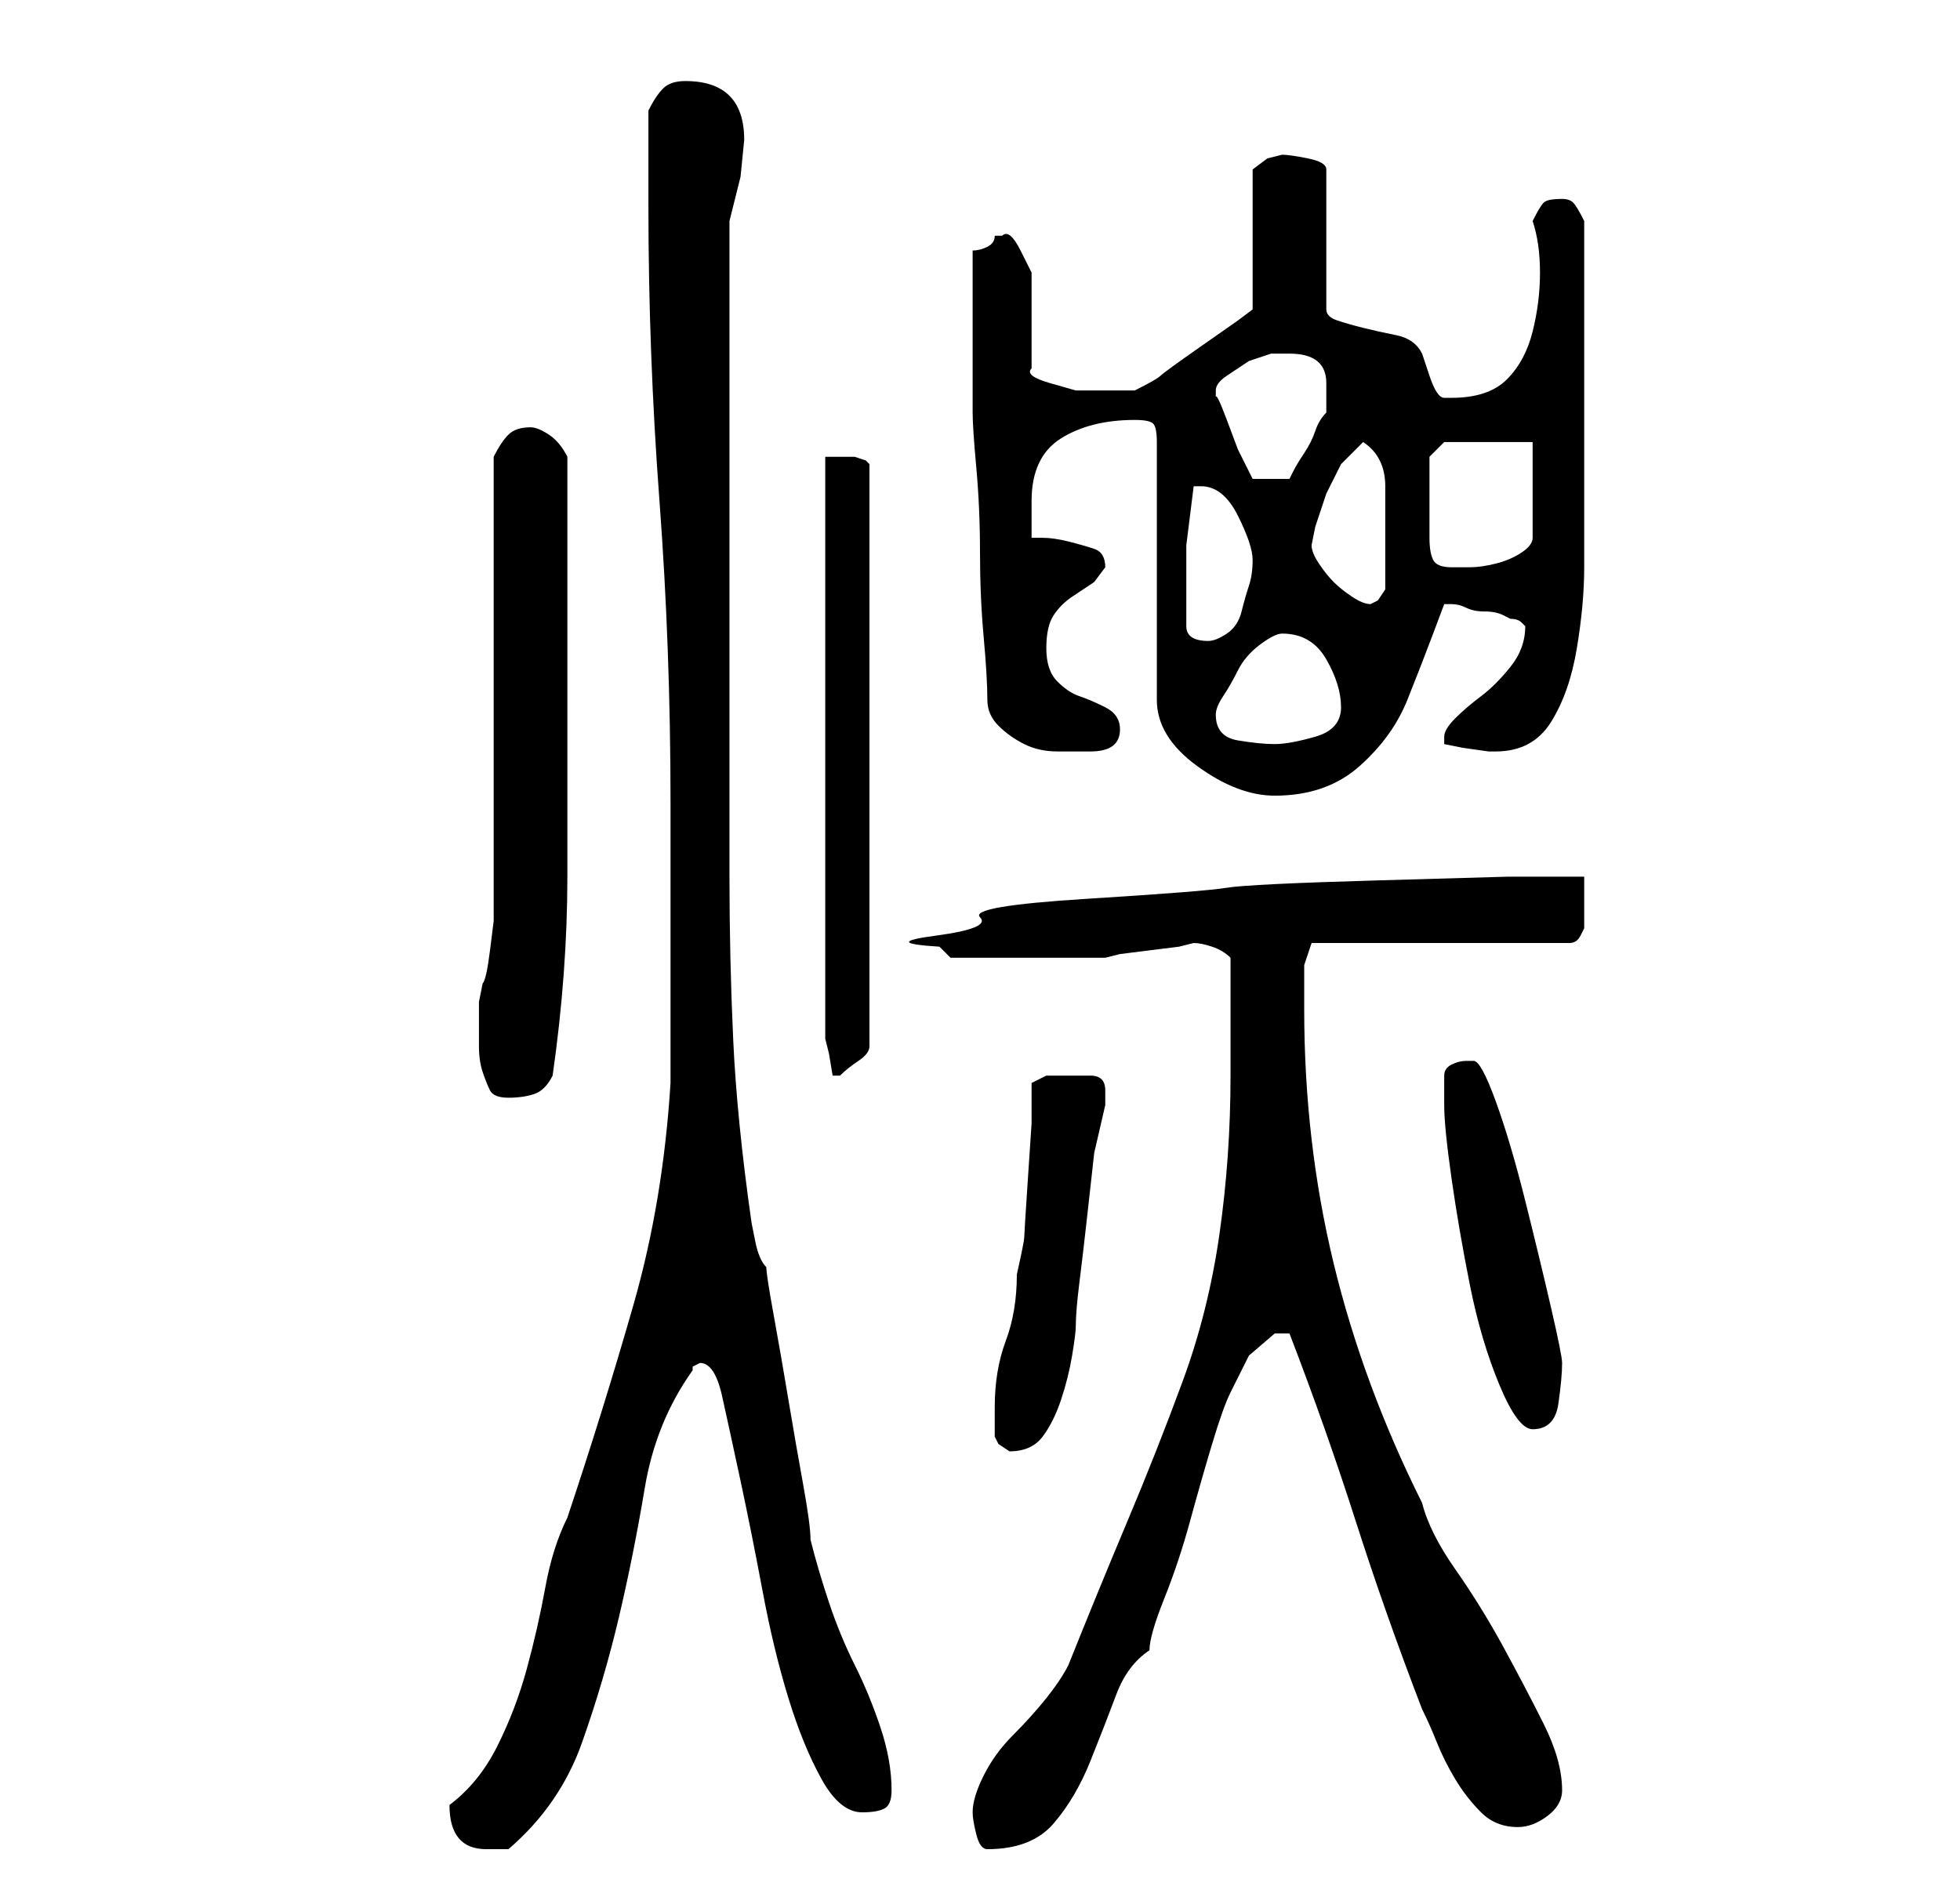 <?xml version="1.0" standalone="no"?>
<!DOCTYPE svg PUBLIC "-//W3C//DTD SVG 1.1//EN" "http://www.w3.org/Graphics/SVG/1.1/DTD/svg11.dtd" >
<svg xmlns="http://www.w3.org/2000/svg" xmlns:xlink="http://www.w3.org/1999/xlink" version="1.1" viewBox="-10 0 266 256">
   <path fill="currentColor"
d="M51 245q0 6 5 6h1.5h1.5q7 -6 10 -14.5t5 -17t3.5 -17.5t6.5 -16v-0.5t1 -0.5q2 0 3 4.5t2.5 11.5t3 15t3.5 14.5t4.5 11t5.5 4.5q2 0 3 -0.5t1 -2.5q0 -4 -1.5 -8.5t-3.5 -8.5t-3.5 -8.5t-2.5 -8.5q0 -2 -1 -7.5t-2 -11.5t-2 -11.5t-1 -6.5q-1 -1 -1.5 -3.5l-0.5 -2.5
q-2 -14 -2.5 -25t-0.5 -22v-22v-24v-43l1.5 -6t0.5 -5q0 -4 -2 -6t-6 -2q-2 0 -3 1t-2 3v3v4v3v3q0 20 1.5 40t1.5 41v10v12v11v5q-1 16 -5 30t-9 29q-2 4 -3 9.5t-2.5 11t-4 10.5t-6.5 8zM122 246q0 1 0.5 3t1.5 2q6 0 9 -3.5t5 -8.5t3.5 -9t4.5 -6q0 -2 2 -7t3.5 -10.5
t3 -10.5t2.5 -7l2.5 -5t3.5 -3h1h1q5 13 9 25.5t9 25.5q1 2 2 4.5t2.5 5t3.5 4.5t5 2q2 0 4 -1.5t2 -3.5q0 -4 -2.5 -9t-5.5 -10.5t-6.5 -10.5t-4.5 -9q-8 -16 -12 -32.5t-4 -34.5v-6l0.5 -1.5l0.5 -1.5h35q1 0 1.5 -1l0.5 -1v-3.5v-3.5h-10.5t-17.5 0.5t-20.5 1t-19 1.5
t-14.5 2.5t-6 2.5t0.5 1.5l1.5 1.5h5h5h6h5l2 -0.5t4 -0.5t4 -0.5l2 -0.5q1 0 2.5 0.5t2.5 1.5v3v5v4v4q0 11 -1.5 21.5t-5 20t-7.5 19t-8 19.5q-1 2 -3 4.5t-4.5 5t-4 5.5t-1.5 5zM125 191v2.5v1.5l0.5 1t1.5 1q3 0 4.5 -2t2.5 -5t1.5 -6t0.5 -4q0 -2 0.5 -6t1 -8.5l1 -9
t1.5 -6.5v-2q0 -2 -2 -2h-3h-3t-2 1v5.5t-0.5 7.5t-0.5 8t-1 5q0 5 -1.5 9t-1.5 9zM186 150q0 3 1 10t2.5 14.5t4 13.5t4.5 6q3 0 3.5 -3.5t0.5 -5.5q0 -1 -1.5 -7.5t-3.5 -14.5t-4 -13.5t-3 -5.5h-1q-1 0 -2 0.5t-1 1.5v2v2zM55 140v2q0 2 0.5 3.5t1 2.5t2.5 1t3.5 -0.5
t2.5 -2.5q2 -14 2 -27v-26v-6v-10v-9v-6q-1 -2 -2.5 -3t-2.5 -1q-2 0 -3 1t-2 3v12v18v18.5v11.5v3t-0.5 4t-1 4.5l-0.5 2.5v4zM102 62v79l0.5 2t0.5 3h1v0v0q1 -1 2.5 -2t1.5 -2v-79l-0.5 -0.5t-1.5 -0.5h-2h-2zM144 57q2 0 2.5 0.5t0.5 2.5v35q0 5 5.5 9t10.5 4
q7 0 11.5 -4t6.5 -9t3.5 -9l1.5 -4h1q1 0 2 0.5t2.5 0.5t2.5 0.5l1 0.5q1 0 1.5 0.5l0.5 0.5q0 3 -2 5.5t-4 4t-3.5 3t-1.5 2.5v0v1l2.5 0.5t3.5 0.5h1q5 0 7.5 -4t3.5 -10t1 -11v-9v-2v-6v-6v-5v-4v-6v-6v-3q-1 -2 -1.5 -2.5t-1.5 -0.5q-2 0 -2.5 0.5t-1.5 2.5q1 3 1 7
t-1 8t-3.5 6.5t-7.5 2.5h-1q-1 0 -2 -3l-1 -3q-1 -2 -3.5 -2.5t-4.5 -1t-3.5 -1t-1.5 -1.5v-19q0 -1 -2.5 -1.5t-3.5 -0.5l-2 0.5t-2 1.5v19l-2 1.5t-5 3.5t-5.5 4t-3.5 2h-4h-4t-3.5 -1t-2.5 -2v-3v-4v-3.5v-2.5t-1.5 -3t-2.5 -2h-1q0 1 -1 1.5t-2 0.5v11v11q0 2 0.5 7.5
t0.5 11.5t0.5 11.5t0.5 8.5q0 2 1.5 3.5t3.5 2.5t4.5 1h4.5q4 0 4 -3q0 -2 -2 -3t-3.5 -1.5t-3 -2t-1.5 -4.5t1 -4.5t2.5 -2.5l3 -2t1.5 -2q0 -2 -1.5 -2.5t-3.5 -1t-3.5 -0.5h-1.5v-5q0 -6 4 -8.5t10 -2.5zM155 97q0 -1 1 -2.5t2 -3.5t3 -3.5t3 -1.5q4 0 6 3.5t2 6.5
t-3.5 4t-5.5 1t-5 -0.5t-3 -3.5zM151 81v-7t1 -8h1q3 0 5 4t2 6t-0.5 3.5t-1 3.5t-2 3t-2.5 1q-3 0 -3 -2v-4zM168 74l0.5 -2.5t1.5 -4.5l2 -4t3 -3q3 2 3 6v7v4v3t-1 1.5l-1 0.5q-1 0 -2.5 -1t-2.5 -2t-2 -2.5t-1 -2.5zM184 66v-2v-2l2 -2h12v13q0 1 -1.5 2t-3.5 1.5
t-3.5 0.5h-2.5q-2 0 -2.5 -1t-0.5 -3v-4v-3zM155 53q0 -1 1.5 -2l3 -2t3 -1h2.5q5 0 5 4v2v2q-1 1 -1.5 2.5t-1.5 3t-1.5 2.5l-0.5 1h-5l-0.5 -1l-1.5 -3t-1.5 -4t-1.5 -3v-1z" />
</svg>
